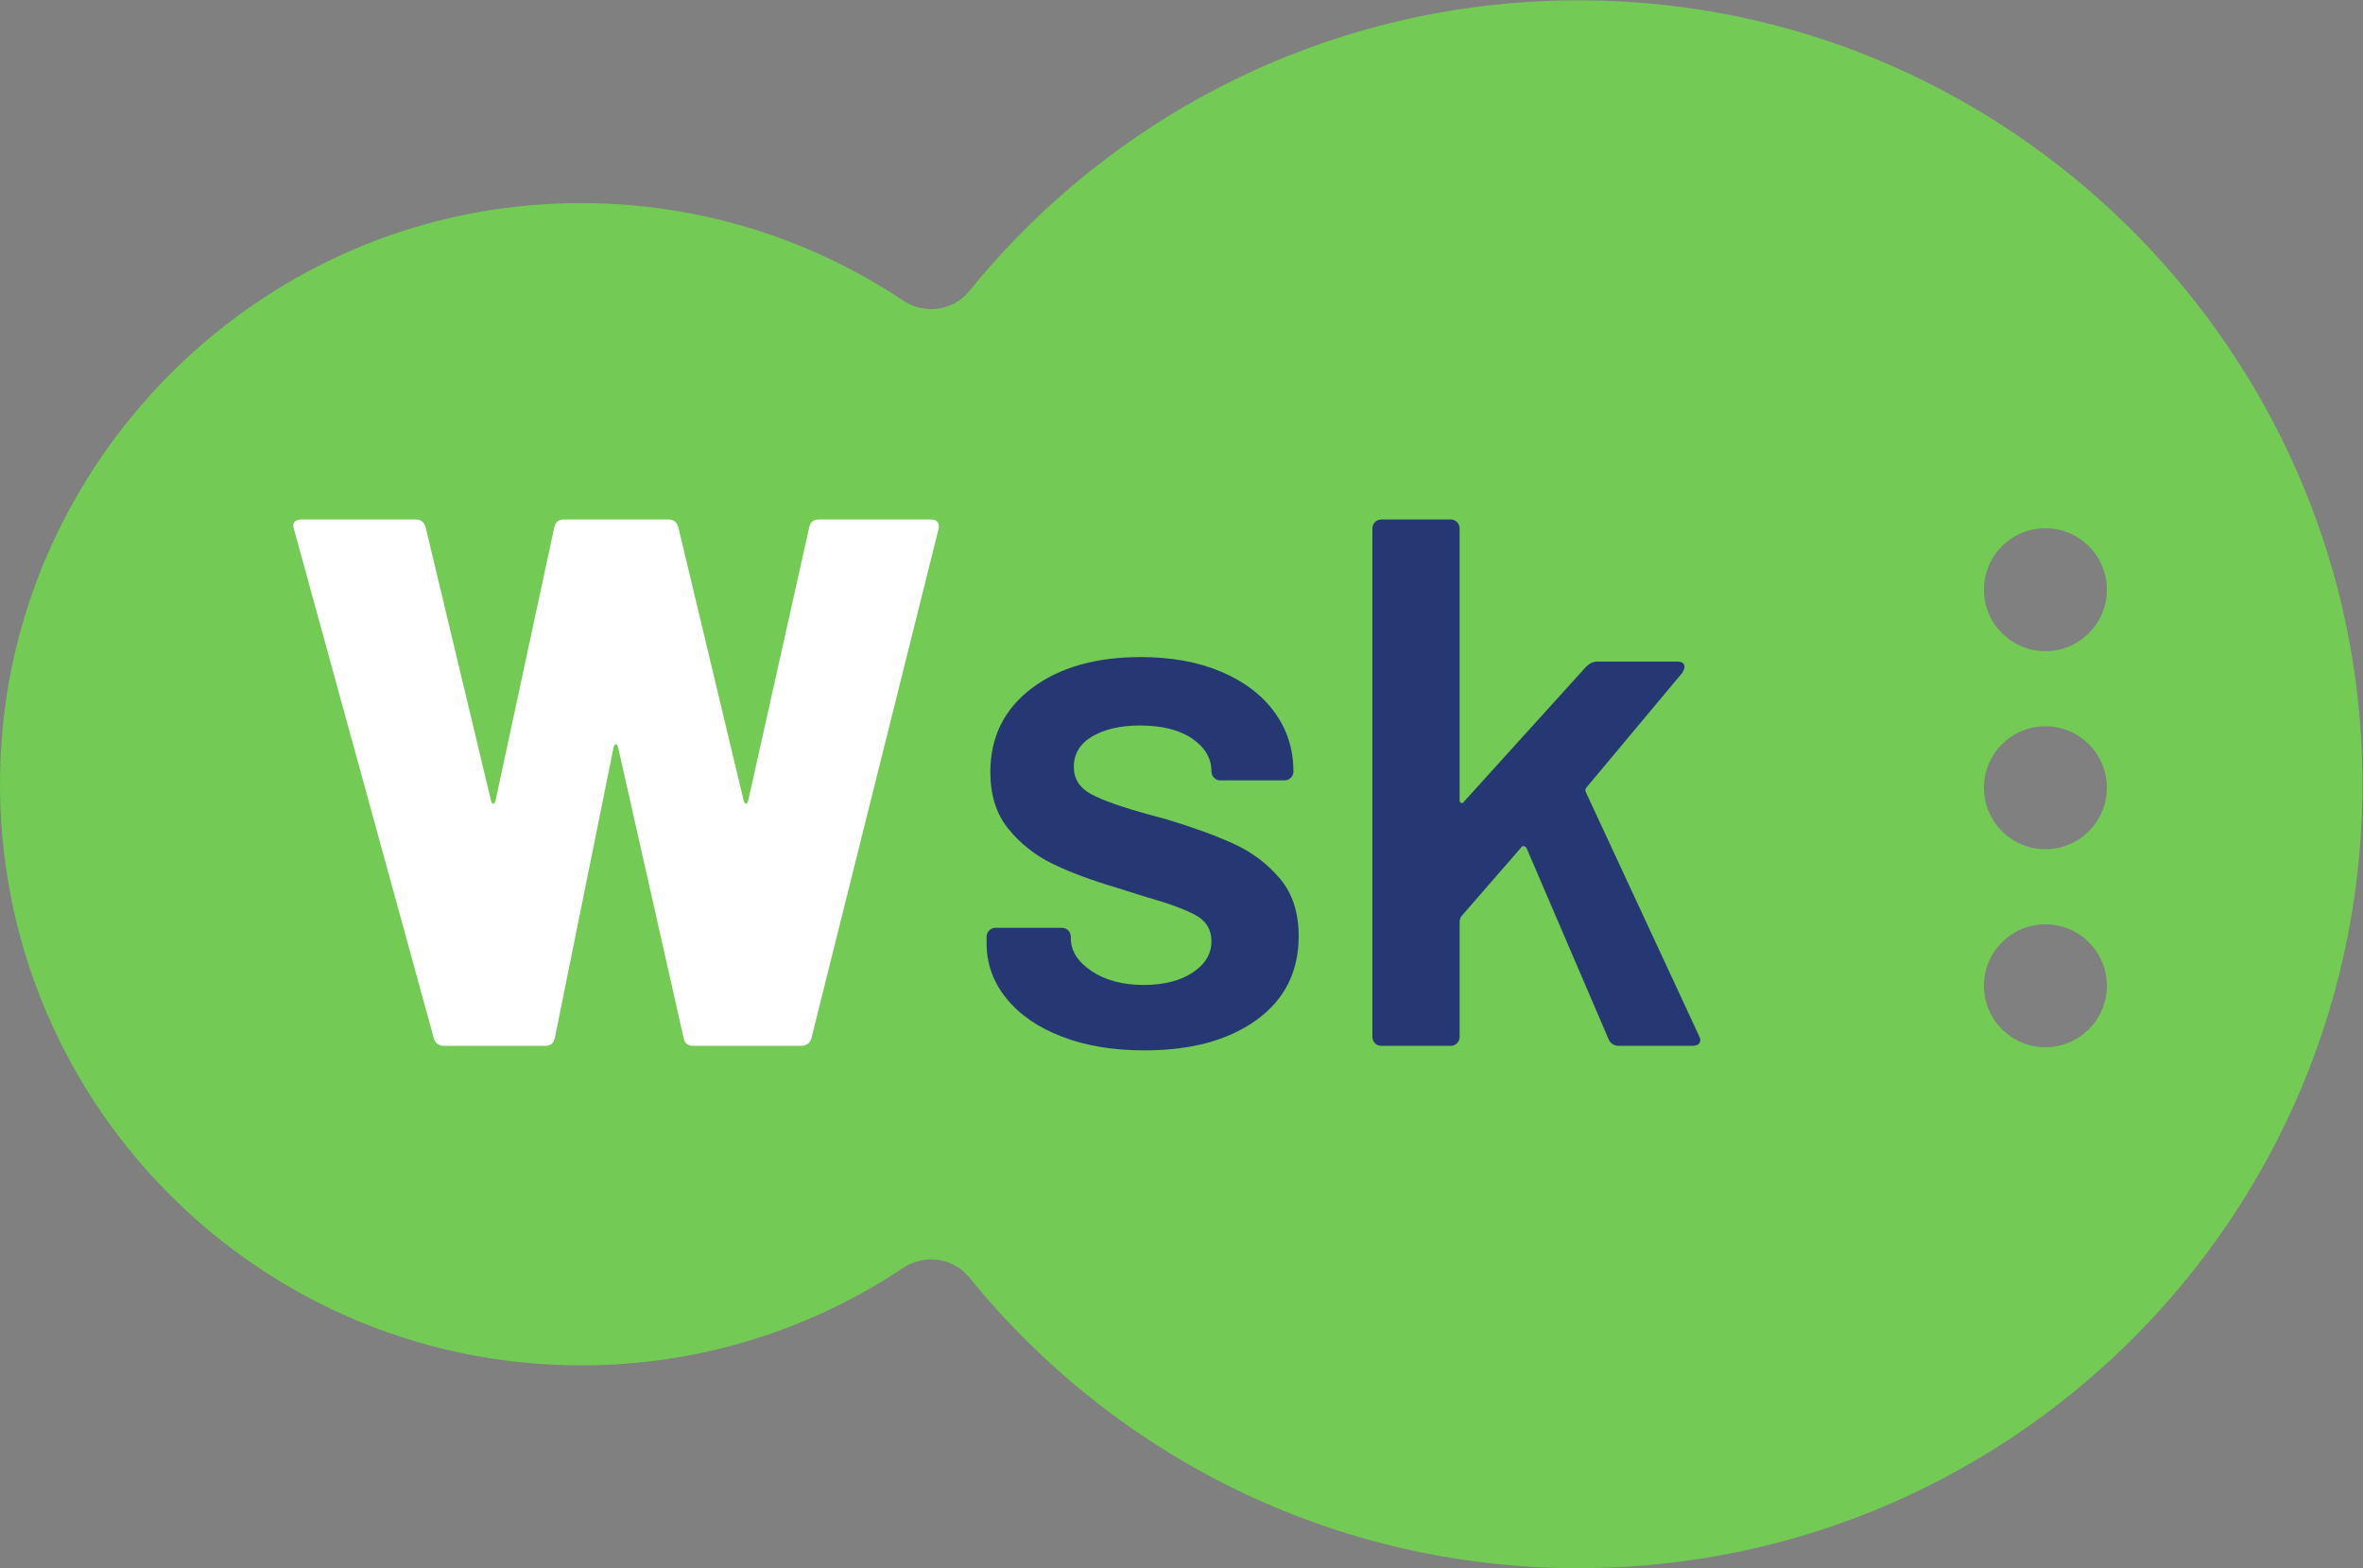<?xml version="1.0" encoding="UTF-8" standalone="no"?>
<svg
   xmlns:dc="http://purl.org/dc/elements/1.1/"
   xmlns:cc="http://creativecommons.org/ns#"
   xmlns:rdf="http://www.w3.org/1999/02/22-rdf-syntax-ns#"
   xmlns:svg="http://www.w3.org/2000/svg"
   xmlns="http://www.w3.org/2000/svg"
   viewBox="0 0 232.04 154"
   height="154"
   width="232.04"
   xml:space="preserve"
   id="svg2"
   version="1.1"><rect x="0" y="0" width="232.04" height="154" fill="#808080" stroke="none"/><defs
     id="defs6" /><g
     transform="matrix(1.333,0,0,-1.333,0,154)"
     id="g10"><g
       transform="scale(0.1)"
       id="g12"><path
         id="path14"
         style="fill:#73ca55;fill-opacity:1;fill-rule:nonzero;stroke:none"
         d="m 1506.78,675.578 c -25.01,0 -45.28,20.274 -45.28,45.277 0,25.004 20.27,45.274 45.28,45.274 25,0 45.27,-20.27 45.27,-45.274 0,-25.003 -20.27,-45.277 -45.27,-45.277 z m 0,-145.89 c -25.01,0 -45.28,20.273 -45.28,45.285 0,25 20.27,45.273 45.28,45.273 25,0 45.27,-20.273 45.27,-45.273 0,-25.012 -20.27,-45.285 -45.27,-45.285 z m 0,-145.887 c -25.01,0 -45.28,20.273 -45.28,45.281 0,25 20.27,45.273 45.28,45.273 25,0 45.27,-20.273 45.27,-45.273 0,-25.008 -20.27,-45.281 -45.27,-45.281 z m 233.08,217.031 c -11.57,294.113 -247.44,535.388 -541.25,553.128 -195.62,11.82 -371.684,-73.9 -484.481,-213.019 -11.992,-14.793 -33.07,-17.586 -48.914,-7.015 C 587.59,985.699 492.16,1012.86 389.984,1004 181.957,985.941 15.258,815.918 1.027,607.598 -16.051,357.551 181.73,149.398 428.129,149.398 c 87.711,0 169.203,26.454 237.078,71.727 15.859,10.574 36.938,7.762 48.945,-7.043 C 820.023,83.531 981.609,0 1162.79,0 c 326.69,0 590.03,271.262 577.07,600.832" /><path
         id="path16"
         style="fill:#ffffff;fill-opacity:1;fill-rule:nonzero;stroke:none"
         d="m 319.605,390.332 -103.039,375.055 -0.558,2.215 c 0,3.328 2.027,4.992 6.097,4.992 h 84.208 c 3.691,0 6.093,-1.856 7.199,-5.543 l 48.199,-201.66 c 0.363,-1.473 0.918,-2.215 1.66,-2.215 0.738,0 1.289,0.742 1.664,2.215 l 43.215,201.105 c 0.73,4.063 3.129,6.098 7.195,6.098 h 77.008 c 3.692,0 6.094,-1.856 7.203,-5.543 l 48.199,-201.66 c 0.36,-1.473 0.918,-2.215 1.665,-2.215 0.734,0 1.289,0.742 1.66,2.215 l 44.867,201.105 c 0.742,4.063 3.141,6.098 7.203,6.098 h 81.996 c 5.168,0 7.203,-2.414 6.094,-7.207 L 597.715,390.332 c -1.11,-3.699 -3.703,-5.535 -7.762,-5.535 h -79.219 c -4.066,0 -6.464,2.019 -7.203,6.094 l -48.195,213.836 c -0.367,1.476 -0.93,2.218 -1.66,2.218 -0.742,0 -1.301,-0.742 -1.664,-2.218 L 408.797,390.891 c -0.742,-4.075 -3.141,-6.094 -7.199,-6.094 h -74.231 c -4.074,0 -6.652,1.836 -7.762,5.535" /><path
         id="path18"
         style="fill:#263873;fill-opacity:1;fill-rule:nonzero;stroke:none"
         d="m 781.918,391.719 c -17.551,6.828 -31.125,16.25 -40.723,28.254 -9.605,12 -14.398,25.39 -14.398,40.164 v 4.992 c 0,1.836 0.633,3.406 1.937,4.707 1.289,1.289 2.856,1.934 4.711,1.934 h 48.746 c 1.844,0 3.411,-0.645 4.707,-1.934 1.293,-1.301 1.942,-2.871 1.942,-4.707 v -1.113 c 0,-9.239 5.074,-17.266 15.234,-24.102 10.156,-6.836 22.992,-10.246 38.5,-10.246 14.77,0 26.778,3.047 36.02,9.141 9.215,6.093 13.836,13.75 13.836,22.988 0,8.496 -3.782,14.863 -11.348,19.113 -7.578,4.246 -19.855,8.77 -36.848,13.574 l -21.046,6.649 c -18.84,5.539 -34.723,11.445 -47.641,17.726 -12.938,6.278 -23.824,14.864 -32.688,25.762 -8.867,10.887 -13.3,24.832 -13.3,41.824 0,25.852 10.156,46.442 30.472,61.774 20.305,15.32 47.09,22.992 80.328,22.992 22.528,0 42.286,-3.602 59.278,-10.801 16.98,-7.211 30.097,-17.176 39.336,-29.922 9.226,-12.738 13.847,-27.234 13.847,-43.484 0,-1.856 -0.652,-3.418 -1.941,-4.707 -1.289,-1.309 -2.863,-1.945 -4.707,-1.945 h -47.094 c -1.844,0 -3.418,0.636 -4.703,1.945 -1.301,1.289 -1.945,2.851 -1.945,4.707 0,9.598 -4.707,17.637 -14.121,24.094 -9.414,6.461 -22.254,9.699 -38.496,9.699 -14.411,0 -26.137,-2.688 -35.184,-8.031 -9.059,-5.364 -13.57,-12.844 -13.57,-22.442 0,-8.859 4.328,-15.605 13.015,-20.226 8.672,-4.618 23.176,-9.688 43.489,-15.235 l 12.191,-3.308 c 19.57,-5.918 36.008,-11.926 49.305,-18.02 13.293,-6.082 24.562,-14.59 33.789,-25.476 9.23,-10.899 13.847,-25.02 13.847,-42.383 0,-26.231 -10.34,-46.809 -31.015,-61.77 -20.692,-14.949 -48.203,-22.441 -82.551,-22.441 -23.27,0 -43.672,3.418 -61.211,10.254" /><path
         id="path20"
         style="fill:#263873;fill-opacity:1;fill-rule:nonzero;stroke:none"
         d="m 1012.93,386.738 c -1.3,1.289 -1.95,2.852 -1.95,4.707 v 374.496 c 0,1.844 0.65,3.414 1.95,4.707 1.29,1.297 2.85,1.946 4.7,1.946 h 50.98 c 1.84,0 3.4,-0.649 4.71,-1.946 1.29,-1.293 1.93,-2.863 1.93,-4.707 V 565.949 c 0,-1.105 0.36,-1.855 1.11,-2.219 0.74,-0.371 1.47,0 2.21,1.114 l 89.76,99.164 c 2.58,2.578 5.34,3.879 8.3,3.879 h 58.72 c 3.69,0 5.55,-1.301 5.55,-3.879 0,-1.106 -0.57,-2.59 -1.66,-4.434 l -70.37,-84.203 c -1.1,-1.113 -1.29,-2.41 -0.54,-3.875 l 83.1,-178.945 c 0.73,-1.485 1.1,-2.59 1.1,-3.321 0,-2.968 -2.02,-4.433 -6.09,-4.433 h -53.74 c -3.7,0 -6.29,1.66 -7.76,4.98 L 1124.56,530.5 c -0.37,0.73 -1.03,1.191 -1.94,1.387 -0.92,0.176 -1.58,-0.098 -1.94,-0.84 l -44.32,-50.969 c -0.75,-1.473 -1.11,-2.773 -1.11,-3.875 v -84.758 c 0,-1.855 -0.64,-3.418 -1.93,-4.707 -1.31,-1.308 -2.87,-1.941 -4.71,-1.941 h -50.98 c -1.85,0 -3.41,0.633 -4.7,1.941" /></g></g></svg>